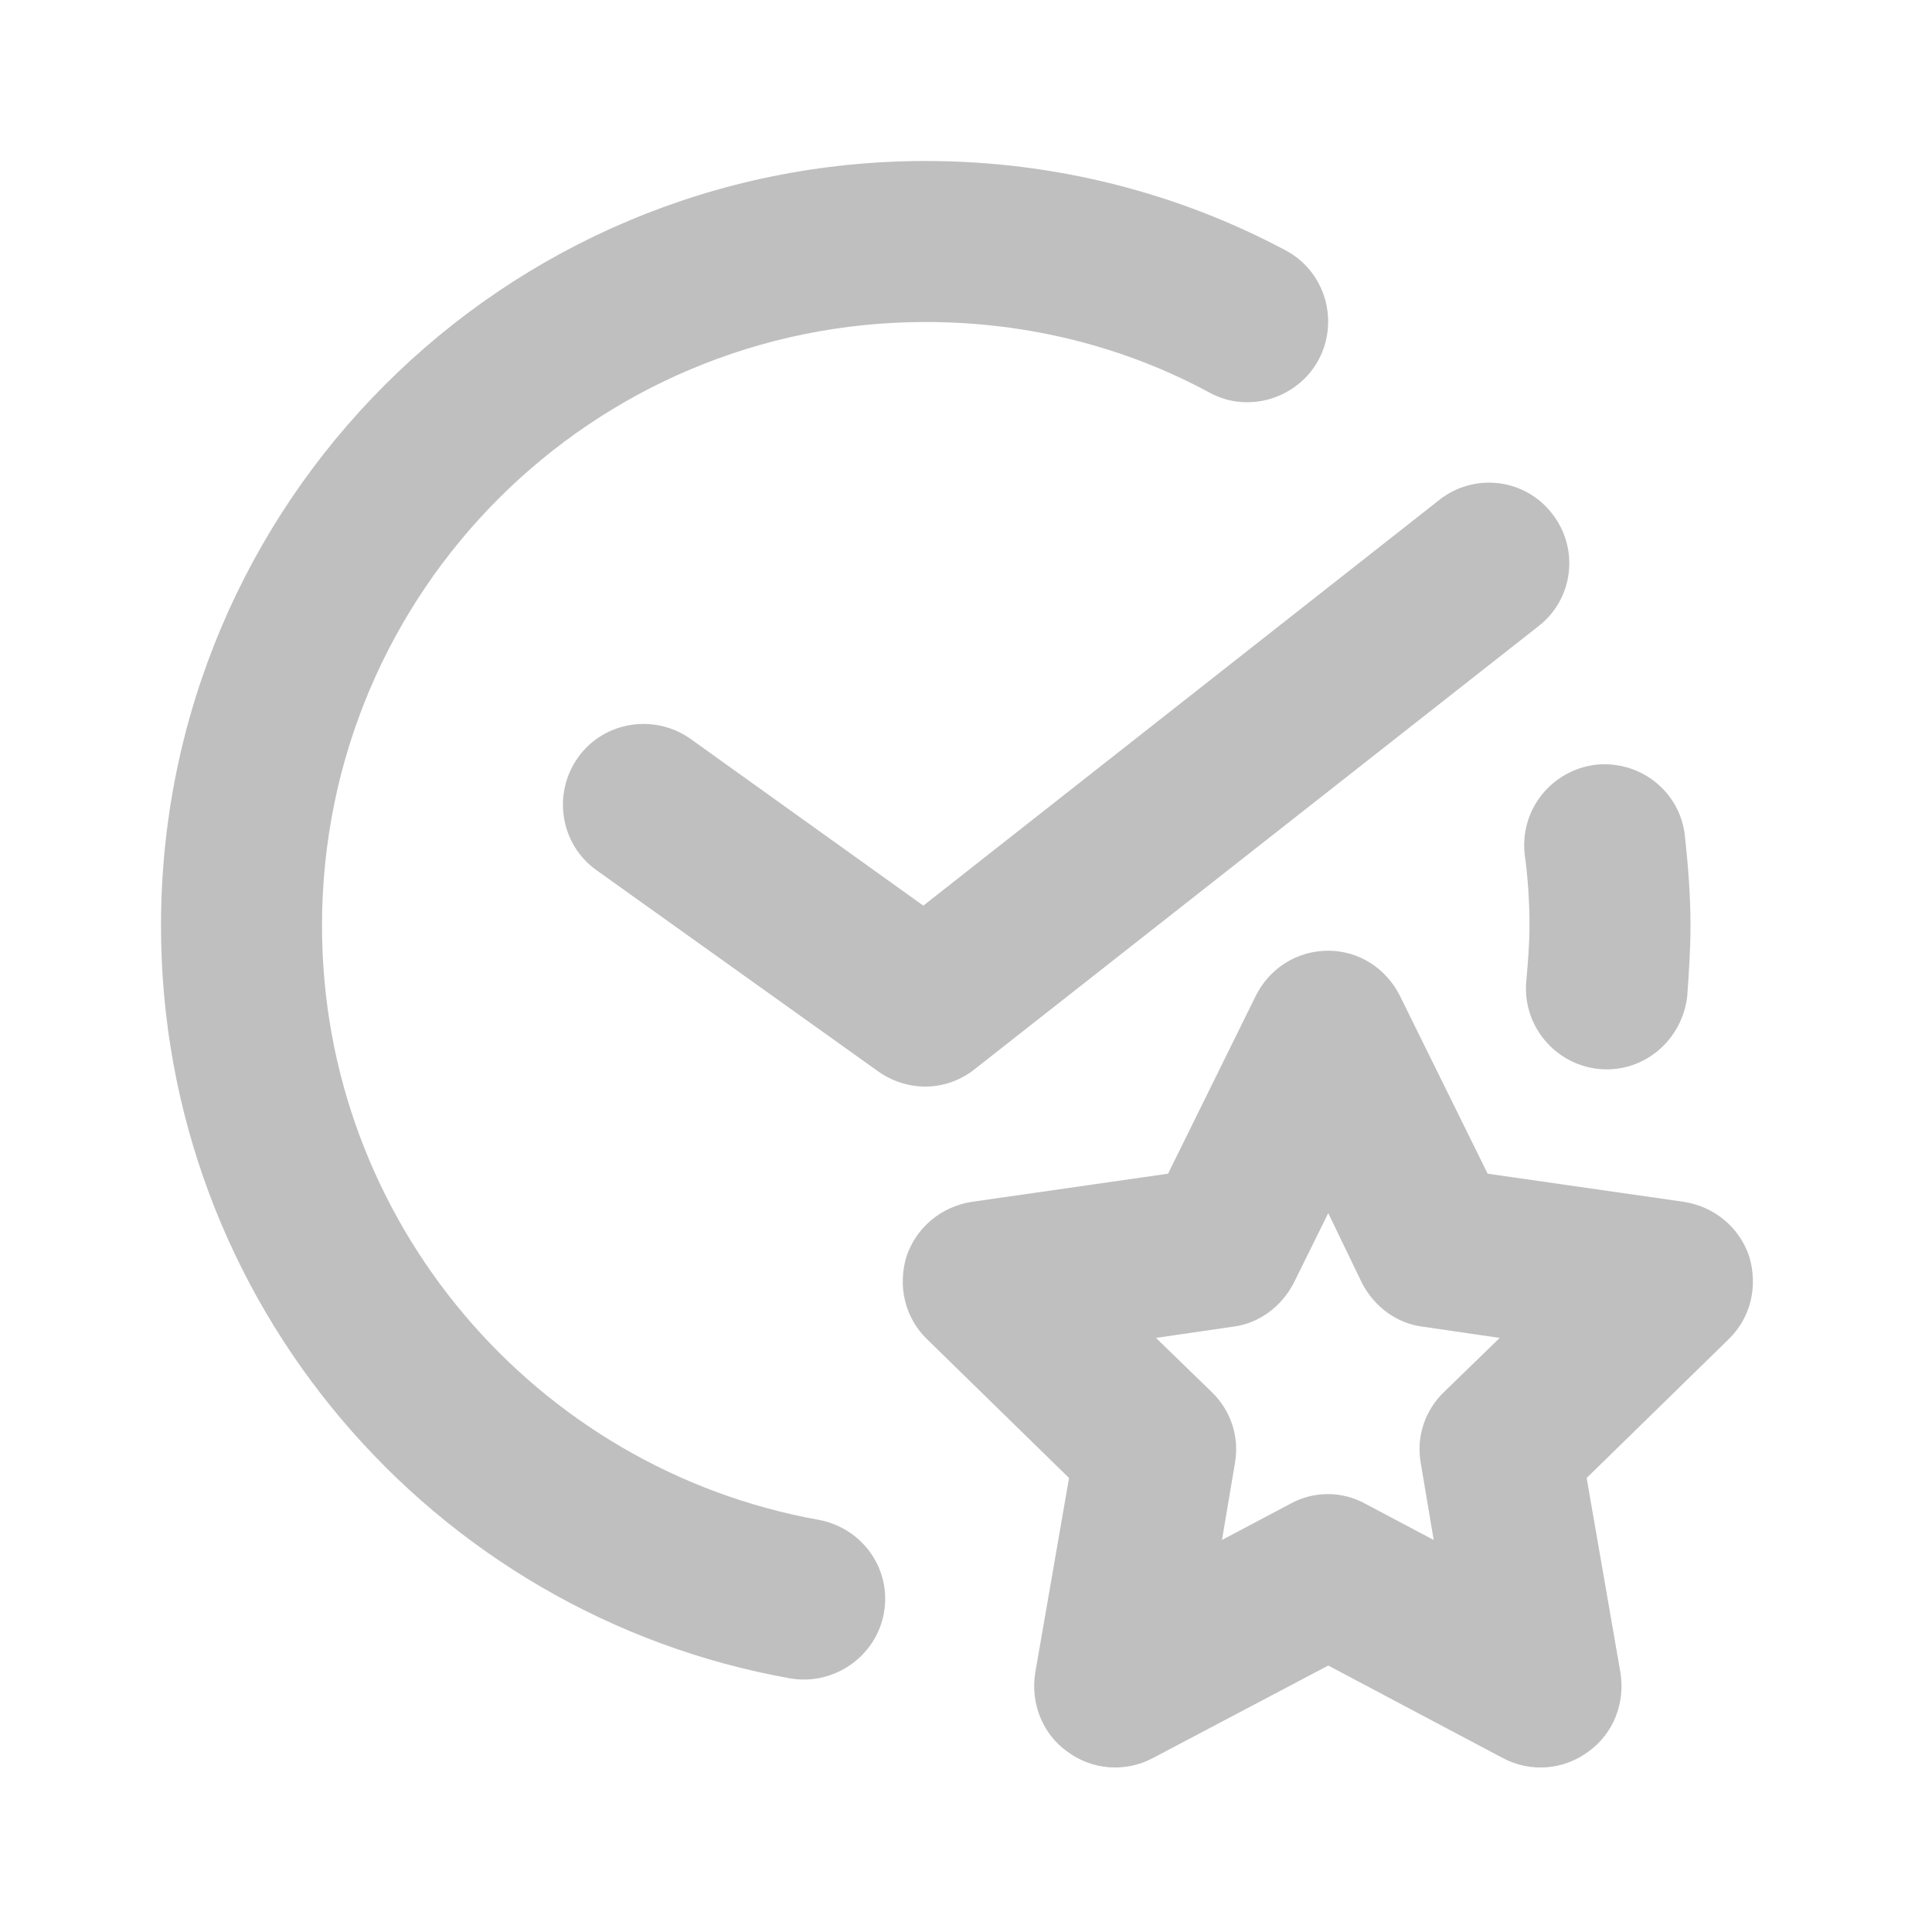 <svg width="24" height="24" viewBox="0 0 24 24" fill="none" xmlns="http://www.w3.org/2000/svg" xmlns:xlink="http://www.w3.org/1999/xlink">
	<desc>
			Created with Pixso.
	</desc>
	<defs/>
	<path id="Union" d="M4 11.5C4 7.35 7.35 4 11.5 4C12.77 4 13.98 4.31 15.03 4.88C15.51 5.14 16.12 4.95 16.38 4.47C16.64 3.98 16.46 3.37 15.97 3.11C14.64 2.4 13.11 2 11.5 2C6.25 2 2 6.25 2 11.5C2 16.17 5.37 20.06 9.82 20.85C10.36 20.94 10.88 20.58 10.98 20.04C11.08 19.49 10.71 18.98 10.17 18.88C6.66 18.25 4 15.18 4 11.5ZM19.28 6.38C19.62 6.81 19.55 7.44 19.11 7.78L12.11 13.28C11.76 13.56 11.28 13.57 10.91 13.31L7.41 10.81C6.96 10.49 6.86 9.86 7.18 9.41C7.5 8.96 8.13 8.86 8.58 9.18L11.47 11.25L17.88 6.21C18.31 5.87 18.94 5.94 19.28 6.38ZM20.93 10.38C20.87 9.83 20.37 9.44 19.82 9.5C19.27 9.57 18.88 10.06 18.94 10.61C18.98 10.9 19 11.2 19 11.5C19 11.73 18.98 11.96 18.96 12.19C18.91 12.74 19.32 13.23 19.87 13.28C20.42 13.33 20.9 12.92 20.96 12.37C20.98 12.08 21 11.79 21 11.5C21 11.12 20.97 10.75 20.93 10.38ZM16.5 11.81C16.88 11.81 17.22 12.03 17.39 12.37L18.48 14.58L20.92 14.93C21.3 14.99 21.61 15.25 21.73 15.61C21.84 15.98 21.75 16.37 21.47 16.64L19.71 18.36L20.13 20.78C20.19 21.16 20.04 21.54 19.73 21.76C19.42 21.99 19.01 22.02 18.67 21.84L16.5 20.69L14.32 21.84C13.98 22.02 13.57 21.99 13.26 21.76C12.95 21.54 12.8 21.16 12.86 20.78L13.28 18.36L11.52 16.64C11.24 16.37 11.15 15.98 11.26 15.61C11.38 15.25 11.69 14.99 12.07 14.93L14.51 14.58L15.6 12.37C15.77 12.03 16.11 11.81 16.5 11.81ZM16.5 15.07L16.07 15.94C15.92 16.23 15.64 16.44 15.32 16.48L14.36 16.62L15.05 17.29C15.29 17.52 15.4 17.85 15.34 18.18L15.18 19.13L16.03 18.68C16.32 18.52 16.67 18.52 16.96 18.68L17.81 19.13L17.65 18.18C17.59 17.85 17.7 17.52 17.94 17.29L18.63 16.62L17.67 16.48C17.35 16.44 17.07 16.23 16.92 15.94L16.5 15.07Z" fill="#000000" fill-opacity="0.25" fill-rule="evenodd"/>
</svg>
